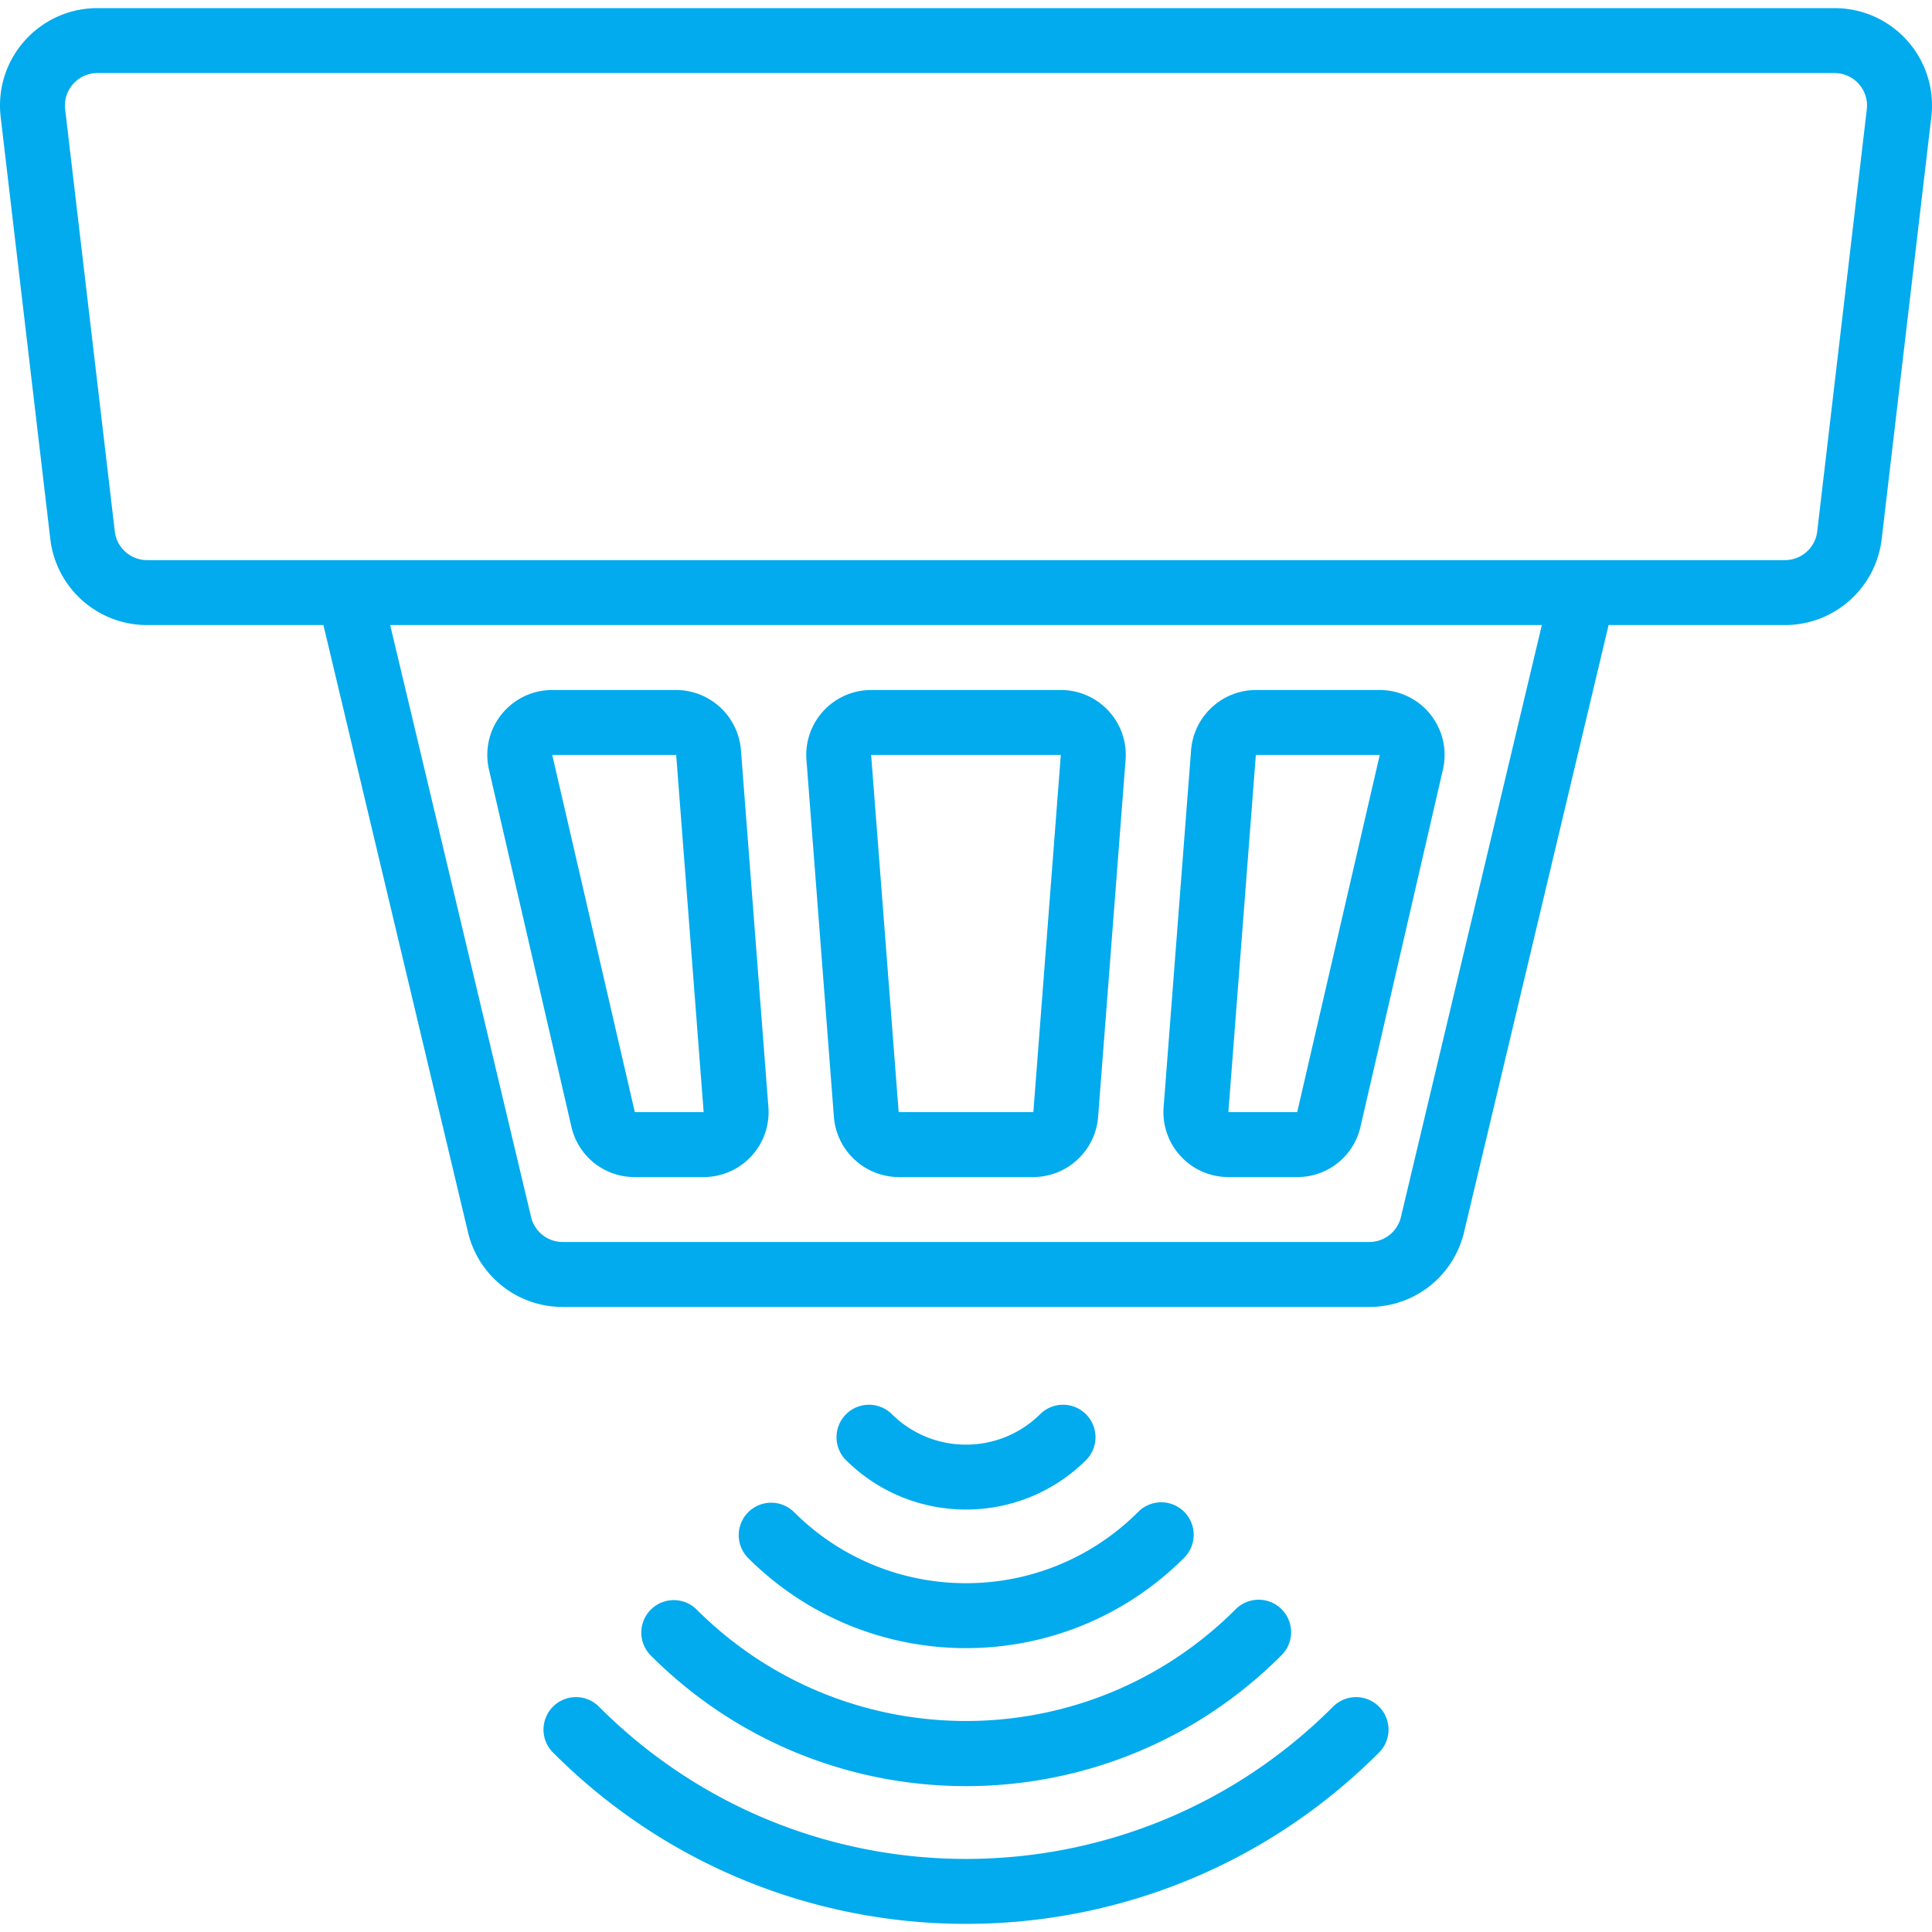 <svg xmlns="http://www.w3.org/2000/svg" viewBox="0 0 476.004 476.004" width="512" height="512"><path d="M454.81 2.167a24.2 24.2 0 0 0-2.797-.165H23.997C10.742 2.004-.002 12.75 0 26.005c0 .937.055 1.874.165 2.805l12.232 104c1.424 12.084 11.665 21.19 23.832 21.192h43.456l35.608 149.552a23.928 23.928 0 0 0 23.352 18.448h198.72a23.928 23.928 0 0 0 23.352-18.448l35.608-149.552h43.456c12.164-.006 22.401-9.111 23.824-21.192l12.232-104c1.551-13.164-7.864-25.092-21.027-26.643zM345.157 299.85a8 8 0 0 1-7.792 6.152h-198.72a8 8 0 0 1-7.792-6.152l-34.72-145.848h283.744l-34.72 145.848zM459.941 26.93l-12.216 104a8 8 0 0 1-7.944 7.072H36.229a8 8 0 0 1-7.944-7.072l-12.232-104a8 8 0 0 1 7.944-8.928h428a8 8 0 0 1 7.944 8.928z" fill="#01abed"/><path d="M189.317 272.778l-6.768-88c-.677-8.319-7.606-14.737-15.952-14.776h-30.536c-8.837 0-16 7.163-16 16 0 1.209.137 2.414.408 3.592l20.312 88a15.92 15.92 0 0 0 15.624 12.408h16.96c8.837-.001 16-7.165 15.999-16.001 0-.408-.016-.816-.047-1.223zm-32.912 1.224l-20.344-88h30.536l6.768 88h-16.96zm106.183-103.953a16.105 16.105 0 0 0-1.223-.047h-46.72c-8.837.001-16 7.165-15.999 16.001 0 .408.016.816.047 1.223l6.768 88c.677 8.319 7.606 14.737 15.952 14.776h33.184c8.346-.039 15.275-6.457 15.952-14.776l6.768-88c.676-8.811-5.919-16.501-14.729-17.177zm-7.991 103.953h-33.184l-6.784-88h46.736l-6.768 88zm88.912-103.592a15.98 15.98 0 0 0-3.56-.408h-30.536c-8.346.039-15.275 6.457-15.952 14.776l-6.768 88c-.676 8.811 5.918 16.501 14.729 17.177.407.031.815.047 1.223.047h16.96a15.92 15.92 0 0 0 15.592-12.408l20.312-88c1.984-8.611-3.389-17.2-12-19.184zm-23.904 103.592h-16.96l6.768-88h30.528l-20.336 88zm20.252 146.576a8 8 0 0 0-11.508 0c-49.891 49.896-130.784 49.899-180.68.008l-.008-.008a8 8 0 0 0-11.312-.196 8 8 0 0 0 0 11.508c56.134 56.143 147.153 56.15 203.296.016l.016-.016a8 8 0 0 0 .196-11.312z" fill="#01abed"/><path d="M315.857 396.578a8 8 0 0 0-11.508 0c-36.664 36.584-96.024 36.584-132.688 0a8 8 0 0 0-11.312 0 8 8 0 0 0 0 11.312c42.871 42.888 112.392 42.902 155.281.031l.031-.031a8 8 0 0 0 .196-11.312z" fill="#01abed"/><path d="M291.857 372.578a8 8 0 0 0-11.508 0c-23.412 23.322-61.275 23.322-84.688 0a8 8 0 0 0-11.312 0 8 8 0 0 0 0 11.312c29.661 29.568 77.652 29.568 107.312 0a8 8 0 0 0 .196-11.312z" fill="#01abed"/><path d="M267.465 348.346a8 8 0 0 0-11.116 0c-10.139 10.113-26.549 10.113-36.688 0a8 8 0 0 0-11.312 11.312c16.39 16.35 42.922 16.35 59.312 0a8 8 0 0 0-.196-11.312z" fill="#01abed"/></svg>